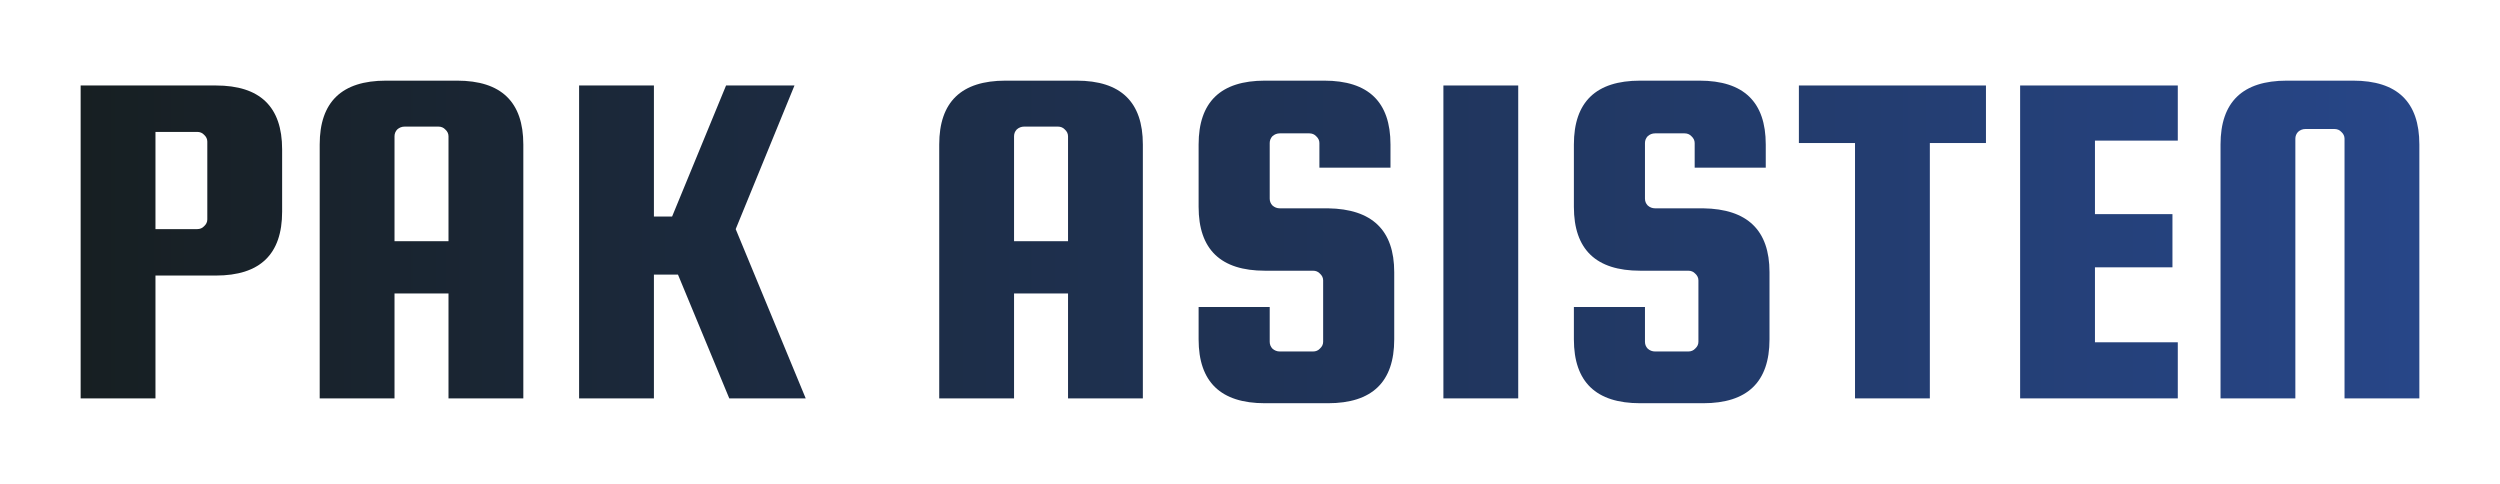 <svg width="155" height="30" viewBox="0 0 155 30" fill="none" xmlns="http://www.w3.org/2000/svg">
<g filter="url(#filter0_d_13_205)">
<path d="M13.383 1.3C16.123 1.3 17.492 2.619 17.492 5.258V9.126C17.492 11.765 16.123 13.084 13.383 13.084H9.639V20.7H5V1.3H13.383ZM12.853 9.606V4.778C12.853 4.618 12.787 4.478 12.654 4.358C12.544 4.238 12.4 4.178 12.224 4.178H9.639V10.205H12.224C12.4 10.205 12.544 10.145 12.654 10.025C12.787 9.906 12.853 9.766 12.853 9.606Z" fill="url(#paint0_linear_13_205)"/>
<path d="M28.337 1C31.077 1 32.446 2.319 32.446 4.958V20.7H27.807V14.193H24.46V20.7H19.821V4.958C19.821 2.319 21.191 1 23.93 1H28.337ZM24.46 10.955H27.807V4.448C27.807 4.288 27.741 4.148 27.608 4.028C27.498 3.909 27.354 3.849 27.178 3.849H25.09C24.913 3.849 24.759 3.909 24.626 4.028C24.516 4.148 24.46 4.288 24.46 4.448V10.955Z" fill="url(#paint1_linear_13_205)"/>
<path d="M49.258 1.3L45.613 10.205L49.954 20.7H45.215L42.034 13.024H40.543V20.7H35.904V1.3H40.543V9.426H41.67L45.016 1.3H49.258Z" fill="url(#paint2_linear_13_205)"/>
<path d="M66.748 1C69.487 1 70.857 2.319 70.857 4.958V20.7H66.218V14.193H62.871V20.7H58.232V4.958C58.232 2.319 59.602 1 62.341 1H66.748ZM62.871 10.955H66.218V4.448C66.218 4.288 66.151 4.148 66.019 4.028C65.908 3.909 65.765 3.849 65.588 3.849H63.501C63.324 3.849 63.169 3.909 63.037 4.028C62.926 4.148 62.871 4.288 62.871 4.448V10.955Z" fill="url(#paint3_linear_13_205)"/>
<path d="M86.21 6.397H81.803V4.868C81.803 4.708 81.737 4.568 81.605 4.448C81.494 4.328 81.35 4.268 81.174 4.268H79.351C79.174 4.268 79.02 4.328 78.887 4.448C78.777 4.568 78.722 4.708 78.722 4.868V8.316C78.722 8.476 78.777 8.616 78.887 8.736C79.02 8.856 79.174 8.916 79.351 8.916H82.334C85.073 8.956 86.442 10.275 86.442 12.874V17.042C86.442 19.681 85.073 21 82.334 21H78.423C75.684 21 74.314 19.681 74.314 17.042V15.033H78.722V17.192C78.722 17.352 78.777 17.492 78.887 17.612C79.02 17.732 79.174 17.792 79.351 17.792H81.406C81.582 17.792 81.726 17.732 81.836 17.612C81.969 17.492 82.035 17.352 82.035 17.192V13.384C82.035 13.224 81.969 13.084 81.836 12.964C81.726 12.844 81.582 12.784 81.406 12.784H78.423C75.684 12.784 74.314 11.465 74.314 8.826V4.958C74.314 2.319 75.684 1 78.423 1H82.102C84.841 1 86.21 2.319 86.21 4.958V6.397Z" fill="url(#paint4_linear_13_205)"/>
<path d="M94.13 1.3V20.7H89.491V1.3H94.13Z" fill="url(#paint5_linear_13_205)"/>
<path d="M109.477 6.397H105.07V4.868C105.07 4.708 105.003 4.568 104.871 4.448C104.76 4.328 104.617 4.268 104.44 4.268H102.618C102.441 4.268 102.286 4.328 102.154 4.448C102.043 4.568 101.988 4.708 101.988 4.868V8.316C101.988 8.476 102.043 8.616 102.154 8.736C102.286 8.856 102.441 8.916 102.618 8.916H105.6C108.339 8.956 109.709 10.275 109.709 12.874V17.042C109.709 19.681 108.339 21 105.6 21H101.69C98.951 21 97.581 19.681 97.581 17.042V15.033H101.988V17.192C101.988 17.352 102.043 17.492 102.154 17.612C102.286 17.732 102.441 17.792 102.618 17.792H104.672C104.849 17.792 104.992 17.732 105.103 17.612C105.235 17.492 105.302 17.352 105.302 17.192V13.384C105.302 13.224 105.235 13.084 105.103 12.964C104.992 12.844 104.849 12.784 104.672 12.784H101.69C98.951 12.784 97.581 11.465 97.581 8.826V4.958C97.581 2.319 98.951 1 101.69 1H105.368C108.107 1 109.477 2.319 109.477 4.958V6.397Z" fill="url(#paint6_linear_13_205)"/>
<path d="M111.531 4.868V1.3H123.129V4.868H119.65V20.7H115.011V4.868H111.531Z" fill="url(#paint7_linear_13_205)"/>
<path d="M129.887 17.222H135.023V20.7H125.248V1.3H135.023V4.718H129.887V9.276H134.692V12.574H129.887V17.222Z" fill="url(#paint8_linear_13_205)"/>
<path d="M150 20.7H145.361V4.598C145.361 4.438 145.295 4.298 145.162 4.178C145.052 4.058 144.908 3.998 144.731 3.998H142.942C142.765 3.998 142.611 4.058 142.478 4.178C142.368 4.298 142.312 4.438 142.312 4.598V20.7H137.673V4.958C137.673 2.319 139.043 1 141.782 1H145.891C148.63 1 150 2.319 150 4.958V20.7Z" fill="url(#paint9_linear_13_205)"/>
</g>
<defs>
<filter id="filter0_d_13_205" x="0" y="0" width="155" height="30" filterUnits="userSpaceOnUse" color-interpolation-filters="sRGB">
<feFlood flood-opacity="0" result="BackgroundImageFix"/>
<feColorMatrix in="SourceAlpha" type="matrix" values="0 0 0 0 0 0 0 0 0 0 0 0 0 0 0 0 0 0 127 0" result="hardAlpha"/>
<feOffset dy="4"/>
<feGaussianBlur stdDeviation="2.5"/>
<feComposite in2="hardAlpha" operator="out"/>
<feColorMatrix type="matrix" values="0 0 0 0 0.153 0 0 0 0 0.275 0 0 0 0 0.533 0 0 0 0.1 0"/>
<feBlend mode="normal" in2="BackgroundImageFix" result="effect1_dropShadow_13_205"/>
<feBlend mode="normal" in="SourceGraphic" in2="effect1_dropShadow_13_205" result="shape"/>
</filter>
<linearGradient id="paint0_linear_13_205" x1="5" y1="11" x2="150" y2="11" gradientUnits="userSpaceOnUse">
<stop stop-color="#171F22"/>
<stop offset="1" stop-color="#274688"/>
</linearGradient>
<linearGradient id="paint1_linear_13_205" x1="5" y1="11" x2="150" y2="11" gradientUnits="userSpaceOnUse">
<stop stop-color="#171F22"/>
<stop offset="1" stop-color="#274688"/>
</linearGradient>
<linearGradient id="paint2_linear_13_205" x1="5" y1="11" x2="150" y2="11" gradientUnits="userSpaceOnUse">
<stop stop-color="#171F22"/>
<stop offset="1" stop-color="#274688"/>
</linearGradient>
<linearGradient id="paint3_linear_13_205" x1="5" y1="11" x2="150" y2="11" gradientUnits="userSpaceOnUse">
<stop stop-color="#171F22"/>
<stop offset="1" stop-color="#274688"/>
</linearGradient>
<linearGradient id="paint4_linear_13_205" x1="5" y1="11" x2="150" y2="11" gradientUnits="userSpaceOnUse">
<stop stop-color="#171F22"/>
<stop offset="1" stop-color="#274688"/>
</linearGradient>
<linearGradient id="paint5_linear_13_205" x1="5" y1="11" x2="150" y2="11" gradientUnits="userSpaceOnUse">
<stop stop-color="#171F22"/>
<stop offset="1" stop-color="#274688"/>
</linearGradient>
<linearGradient id="paint6_linear_13_205" x1="5" y1="11" x2="150" y2="11" gradientUnits="userSpaceOnUse">
<stop stop-color="#171F22"/>
<stop offset="1" stop-color="#274688"/>
</linearGradient>
<linearGradient id="paint7_linear_13_205" x1="5" y1="11" x2="150" y2="11" gradientUnits="userSpaceOnUse">
<stop stop-color="#171F22"/>
<stop offset="1" stop-color="#274688"/>
</linearGradient>
<linearGradient id="paint8_linear_13_205" x1="5" y1="11" x2="150" y2="11" gradientUnits="userSpaceOnUse">
<stop stop-color="#171F22"/>
<stop offset="1" stop-color="#274688"/>
</linearGradient>
<linearGradient id="paint9_linear_13_205" x1="5" y1="11" x2="150" y2="11" gradientUnits="userSpaceOnUse">
<stop stop-color="#171F22"/>
<stop offset="1" stop-color="#274688"/>
</linearGradient>
</defs>
</svg>
